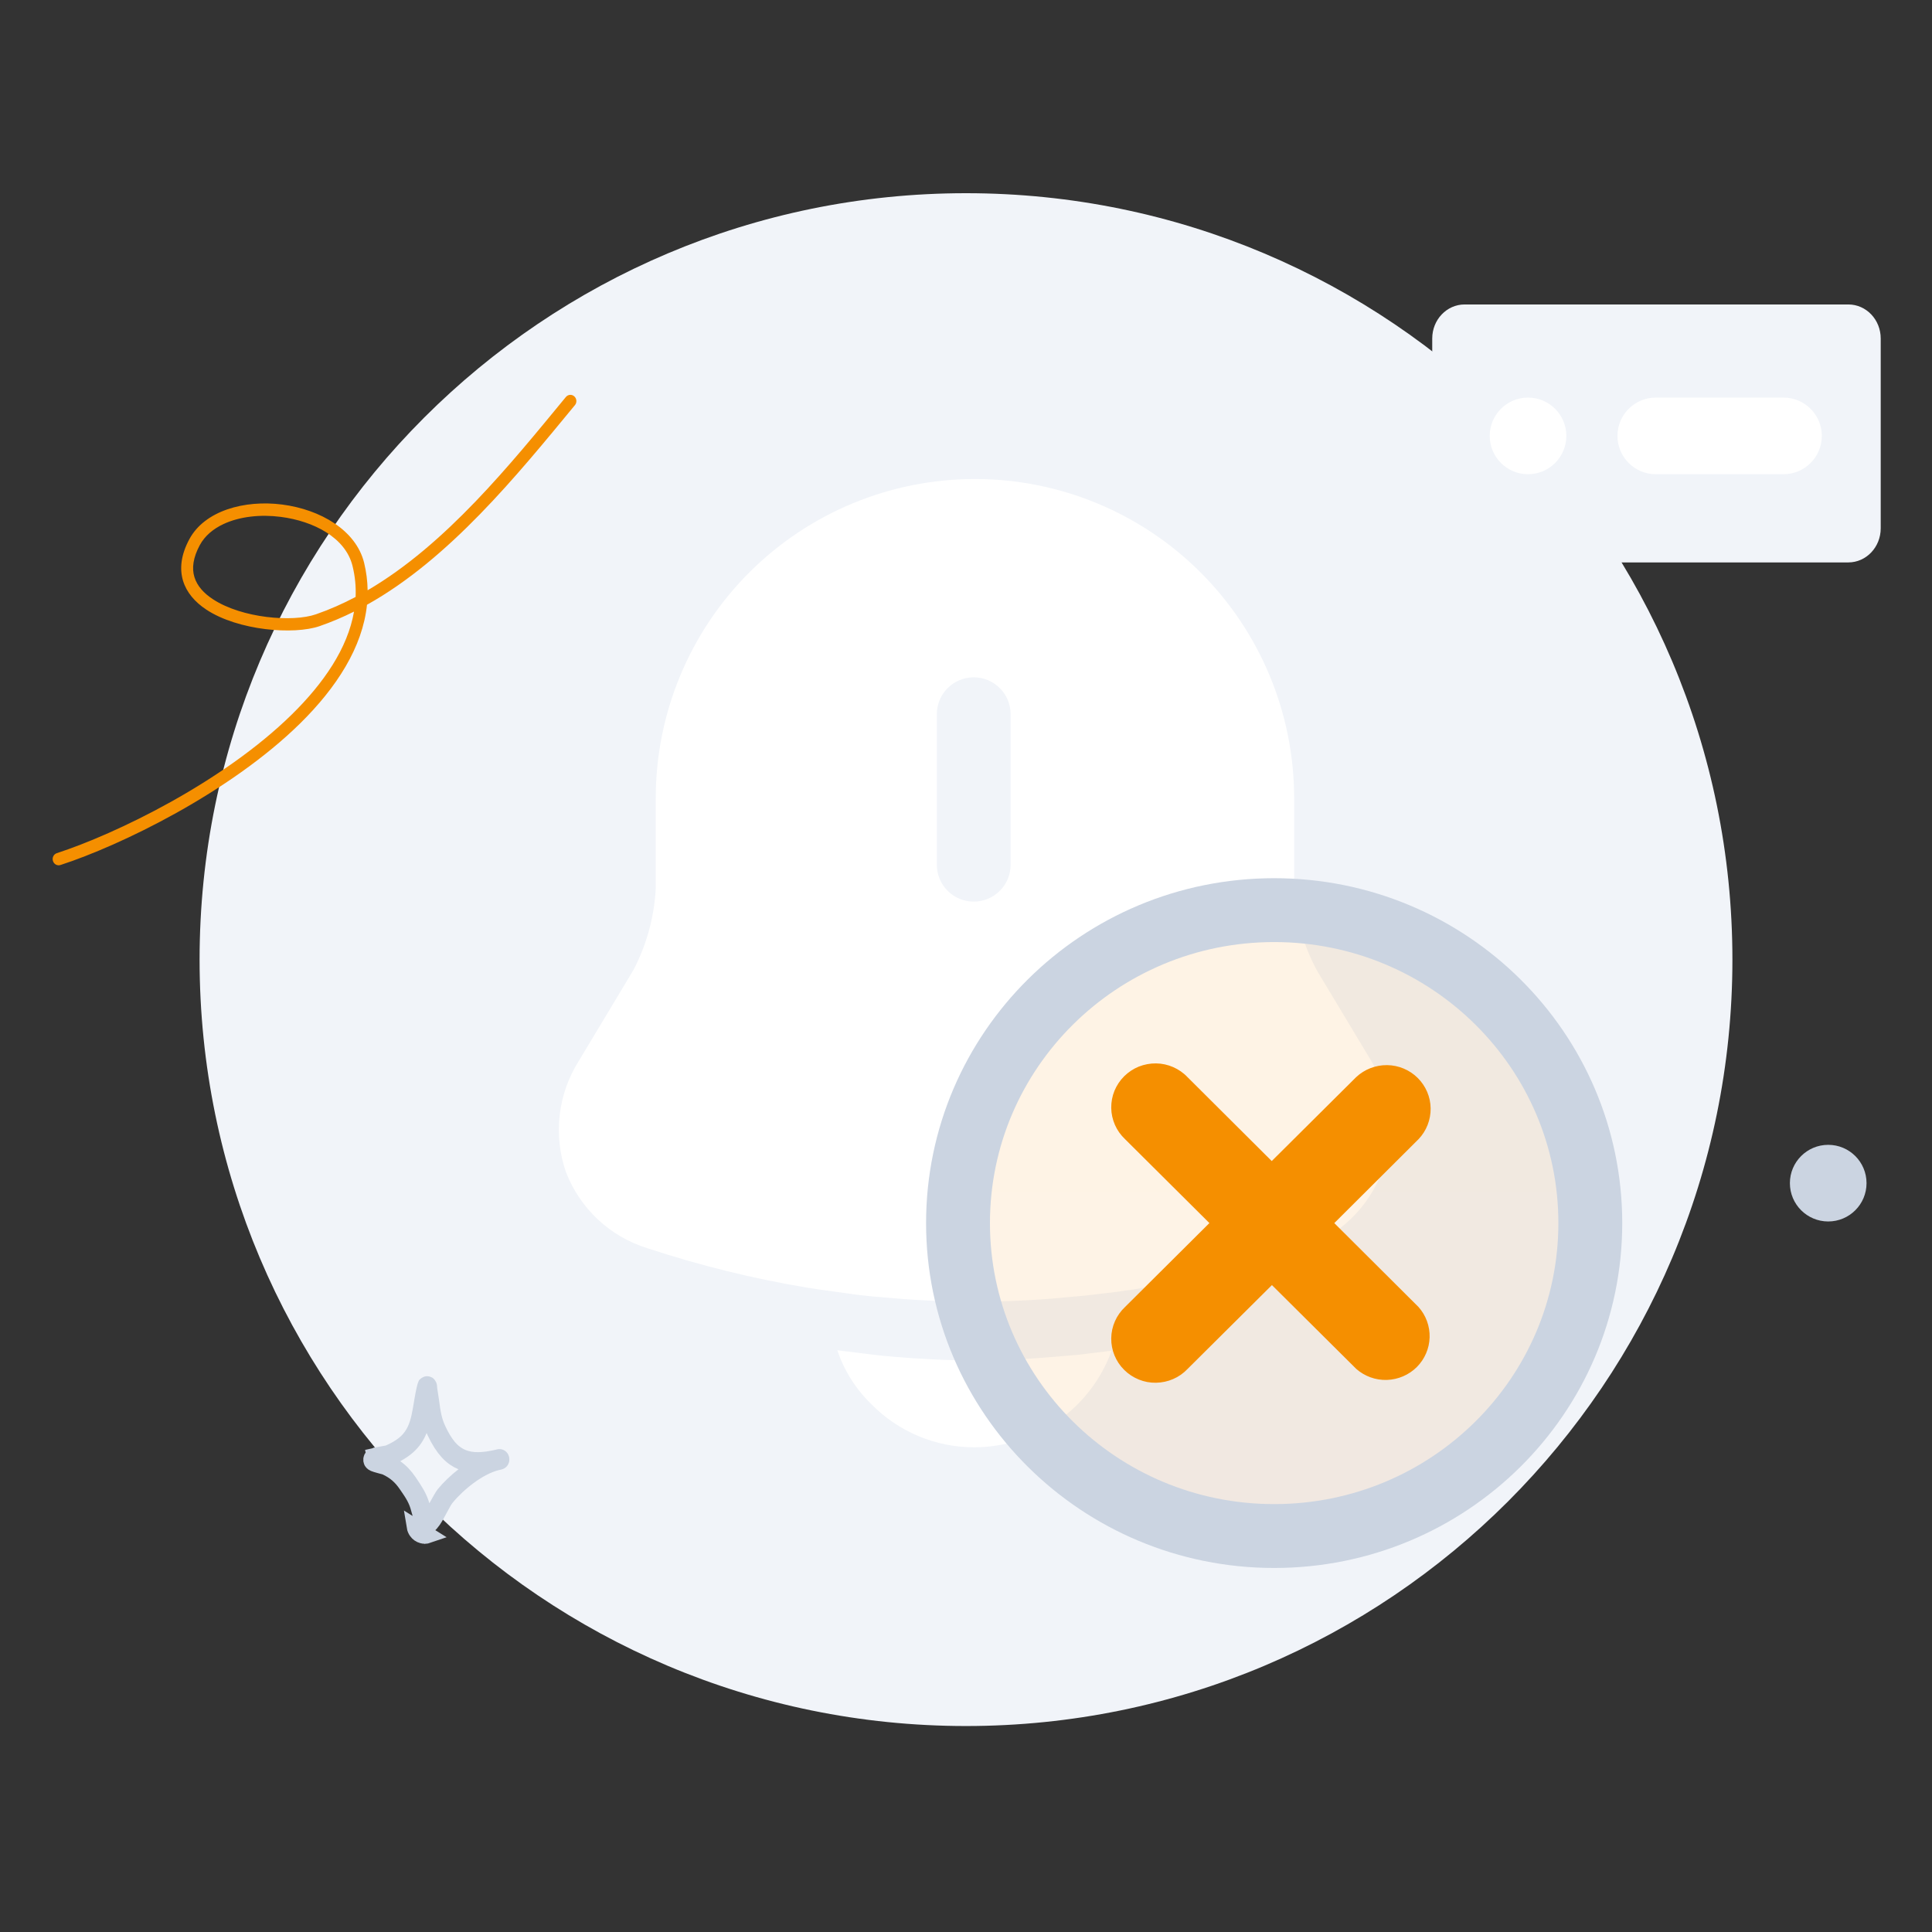 <svg width="121" height="121" viewBox="0 0 121 121" fill="none" xmlns="http://www.w3.org/2000/svg">
<rect x="0" y="0" width="121" height="121" fill="#333333" stroke="none"/>
<g clip-path="url(#clip0_1540_16419)">
<mask id="mask0_1540_16419" style="mask-type:luminance" maskUnits="userSpaceOnUse" x="0" y="0" width="121" height="121">
<path d="M120.5 0.5H0.5V120.5H120.5V0.5Z" fill="white"/>
</mask>
<g mask="url(#mask0_1540_16419)">
<path d="M60.5 108.1C87.008 108.1 108.5 86.608 108.5 60.1C108.5 33.592 87.008 12.1 60.5 12.1C33.992 12.1 12.5 33.592 12.5 60.1C12.5 86.608 33.992 108.1 60.5 108.1Z" fill="#F1F4F9"/>
<path fill-rule="evenodd" clip-rule="evenodd" d="M82.481 60.786L85.916 66.502C86.534 67.525 86.911 68.674 87.022 69.864C87.133 71.054 86.973 72.254 86.555 73.373C86.133 74.494 85.467 75.507 84.604 76.338C83.741 77.169 82.704 77.797 81.568 78.177C78.287 79.279 74.921 80.113 71.504 80.67C71.17 80.731 70.835 80.792 70.501 80.823C69.954 80.914 69.406 80.975 68.859 81.035C68.19 81.126 67.491 81.187 66.792 81.248C64.906 81.431 63.021 81.522 61.075 81.522C59.13 81.522 57.184 81.431 55.268 81.248C54.447 81.187 53.657 81.096 52.866 80.975L51.528 80.792C51.361 80.762 51.194 80.739 51.027 80.716C50.859 80.693 50.692 80.67 50.525 80.64C47.143 80.075 43.809 79.251 40.552 78.177C39.395 77.82 38.334 77.205 37.449 76.378C36.564 75.551 35.878 74.534 35.444 73.404C35.049 72.263 34.915 71.047 35.052 69.848C35.189 68.648 35.593 67.494 36.235 66.471L39.67 60.755C40.498 59.172 40.975 57.43 41.069 55.647V49.992C41.069 44.69 43.175 39.605 46.924 35.856C50.673 32.107 55.758 30 61.06 30C66.362 30 71.447 32.107 75.196 35.856C78.945 39.605 81.052 44.69 81.052 49.992V55.678C81.142 57.465 81.63 59.21 82.481 60.786ZM62.618 55.791C63.052 55.358 63.295 54.77 63.295 54.157V44.732C63.295 44.119 63.052 43.531 62.618 43.098C62.185 42.664 61.597 42.421 60.984 42.421C60.371 42.421 59.784 42.664 59.35 43.098C58.917 43.531 58.673 44.119 58.673 44.732V54.157C58.673 54.77 58.917 55.358 59.35 55.791C59.784 56.225 60.371 56.468 60.984 56.468C61.597 56.468 62.185 56.225 62.618 55.791ZM66.272 88.976C67.811 87.894 68.98 86.364 69.619 84.594L68.129 84.776C67.719 84.838 67.294 84.871 66.865 84.906C66.659 84.922 66.452 84.939 66.244 84.959C64.542 85.111 62.839 85.202 61.076 85.202C59.312 85.202 57.549 85.111 55.816 84.959C55.086 84.898 54.356 84.806 53.657 84.715C53.457 84.687 53.263 84.665 53.074 84.643C52.859 84.619 52.65 84.595 52.441 84.563C52.868 85.843 53.599 87.001 54.569 87.938C55.409 88.796 56.412 89.477 57.519 89.941C58.626 90.406 59.814 90.645 61.015 90.644C62.897 90.641 64.732 90.059 66.272 88.976Z" fill="white"/>
<path d="M115.76 19.068H91.728C90.608 19.068 89.7 20.024 89.7 21.2V33.088C89.7 34.268 90.608 35.224 91.728 35.224H115.76C116.88 35.224 117.788 34.268 117.788 33.088V21.2C117.788 20.02 116.88 19.068 115.76 19.068Z" fill="#F1F4F9"/>
<path d="M95.7 29.7C97.024 29.7 98.1 28.624 98.1 27.3C98.1 25.976 97.024 24.9 95.7 24.9C94.376 24.9 93.3 25.976 93.3 27.3C93.3 28.624 94.376 29.7 95.7 29.7Z" fill="white"/>
<path d="M103.7 24.9H111.7C113.024 24.9 114.1 25.976 114.1 27.3C114.1 28.624 113.024 29.7 111.7 29.7H103.7C102.376 29.7 101.3 28.624 101.3 27.3C101.3 25.976 102.376 24.9 103.7 24.9Z" fill="white"/>
<path d="M99.6 76.6C99.6 87.407 90.753 96.201 79.8 96.201C68.847 96.201 60 87.407 60 76.6C60 65.794 68.847 57.001 79.8 57.001C90.753 57.001 99.6 65.794 99.6 76.6Z" fill="url(#paint0_linear_1540_16419)" fill-opacity="0.1" stroke="#CBD4E1" stroke-width="4"/>
<path d="M83.568 76.6L88.844 71.344C89.34 70.824 89.608 70.132 89.6 69.416C89.592 68.7 89.3 68.02 88.792 67.512C88.284 67.008 87.596 66.716 86.876 66.708C86.156 66.7 85.46 66.968 84.936 67.46L79.648 72.716L74.372 67.46C74.12 67.192 73.812 66.98 73.476 66.832C73.136 66.684 72.772 66.604 72.404 66.6C72.036 66.596 71.668 66.664 71.324 66.8C70.98 66.94 70.672 67.144 70.408 67.404C70.148 67.664 69.94 67.972 69.8 68.312C69.66 68.652 69.592 69.016 69.596 69.384C69.6 69.752 69.68 70.112 69.828 70.452C69.976 70.788 70.192 71.092 70.46 71.344L75.744 76.6L70.46 81.856C70.192 82.108 69.976 82.412 69.828 82.748C69.68 83.084 69.6 83.448 69.596 83.816C69.592 84.184 69.66 84.548 69.8 84.888C69.94 85.228 70.144 85.536 70.408 85.796C70.668 86.056 70.98 86.26 71.324 86.4C71.668 86.54 72.032 86.608 72.404 86.6C72.776 86.592 73.14 86.516 73.476 86.368C73.816 86.22 74.12 86.008 74.372 85.74L79.66 80.484L84.948 85.74C85.476 86.2 86.16 86.448 86.864 86.424C87.568 86.4 88.236 86.112 88.732 85.62C89.228 85.124 89.516 84.46 89.536 83.76C89.556 83.06 89.308 82.38 88.84 81.856L83.564 76.6H83.568Z" fill="#F58F00"/>
<path fill-rule="evenodd" clip-rule="evenodd" d="M23.024 36.968C23.016 36.396 22.944 35.824 22.804 35.244C22.3 33.212 20.064 31.908 17.68 31.6C15.296 31.292 12.82 31.992 11.864 33.76C11.316 34.772 11.244 35.644 11.464 36.376C11.688 37.108 12.212 37.712 12.928 38.184C14.924 39.5 18.416 39.768 20.012 39.216C20.748 38.96 21.468 38.656 22.172 38.304C21.772 40.604 20.276 42.78 18.284 44.74C13.948 49.004 7.224 52.24 3.56 53.432C3.364 53.496 3.252 53.712 3.316 53.92C3.376 54.124 3.588 54.24 3.784 54.176C7.52 52.964 14.376 49.656 18.796 45.308C21.08 43.06 22.708 40.532 22.984 37.876C28.144 34.996 32.384 29.768 36.008 25.372C36.144 25.212 36.124 24.964 35.968 24.824C35.812 24.684 35.576 24.7 35.44 24.864C31.964 29.084 27.928 34.1 23.024 36.968ZM22.272 37.384C22.3 36.744 22.24 36.092 22.076 35.436C21.64 33.676 19.648 32.636 17.584 32.372C16.32 32.208 15.02 32.344 14 32.82C13.36 33.12 12.832 33.552 12.512 34.144C12.096 34.916 12.004 35.58 12.176 36.14C12.348 36.704 12.772 37.16 13.328 37.524C15.148 38.724 18.328 38.976 19.78 38.476C20.636 38.18 21.468 37.812 22.276 37.384H22.272Z" fill="#F58F00"/>
<path d="M114.5 76.5C115.826 76.5 116.9 75.426 116.9 74.1C116.9 72.775 115.826 71.7 114.5 71.7C113.175 71.7 112.1 72.775 112.1 74.1C112.1 75.426 113.175 76.5 114.5 76.5Z" fill="#CBD4E1"/>
<path d="M26.452 96.164L26.583 95.681C26.545 95.671 26.521 95.655 26.498 95.622L26.498 95.622L26.493 95.615C26.484 95.602 26.468 95.574 26.462 95.532L26.461 95.525C26.46 95.523 26.46 95.521 26.46 95.517C26.459 95.503 26.458 95.484 26.457 95.461C26.456 95.414 26.456 95.365 26.456 95.328V95.26L26.438 95.195C26.408 95.087 26.376 94.98 26.346 94.88C26.341 94.867 26.337 94.853 26.333 94.839C26.299 94.727 26.268 94.622 26.241 94.518C26.094 93.918 25.812 93.509 25.535 93.106C25.508 93.067 25.481 93.027 25.453 92.987C25.108 92.479 24.724 92.147 24.173 91.888L24.132 91.868L24.089 91.857C24.08 91.855 24.067 91.851 24.05 91.847C23.992 91.832 23.89 91.805 23.776 91.773C23.619 91.73 23.485 91.689 23.433 91.667L23.431 91.666C23.375 91.643 23.339 91.614 23.315 91.589C23.303 91.577 23.294 91.565 23.288 91.556C23.285 91.551 23.282 91.547 23.281 91.544C23.279 91.541 23.279 91.54 23.279 91.54L23.279 91.54L23.276 91.534C23.262 91.504 23.256 91.48 23.253 91.458C23.25 91.436 23.25 91.412 23.253 91.382C23.26 91.329 23.278 91.293 23.32 91.254L23.32 91.254L23.328 91.247C23.338 91.237 23.379 91.206 23.459 91.188L23.352 90.7L23.459 91.189L23.459 91.189C23.459 91.189 23.461 91.188 23.464 91.188L23.481 91.185C23.495 91.183 23.512 91.181 23.533 91.178C23.575 91.174 23.623 91.17 23.672 91.166C23.72 91.163 23.766 91.16 23.803 91.158C23.835 91.157 23.853 91.156 23.858 91.156C23.86 91.156 23.86 91.156 23.86 91.156V90.677L24.027 91.124C24.474 90.957 24.996 90.719 25.413 90.345C25.942 89.872 26.14 89.275 26.26 88.746L26.26 88.746C26.325 88.458 26.373 88.163 26.419 87.883C26.427 87.834 26.435 87.786 26.443 87.738C26.498 87.409 26.554 87.102 26.634 86.809L26.634 86.809L26.635 86.805C26.649 86.752 26.665 86.733 26.666 86.731L26.666 86.731C26.668 86.729 26.668 86.729 26.669 86.728C26.671 86.726 26.673 86.725 26.687 86.715L26.687 86.715L26.692 86.711C26.713 86.696 26.725 86.692 26.729 86.691C26.733 86.69 26.739 86.689 26.749 86.69L26.749 86.69L26.757 86.691C26.787 86.693 26.8 86.698 26.805 86.701C26.808 86.703 26.812 86.705 26.817 86.712C26.823 86.718 26.835 86.732 26.849 86.76C26.852 86.767 26.856 86.775 26.86 86.784C26.862 86.791 26.866 86.802 26.869 86.815C26.87 86.819 26.87 86.824 26.871 86.83C26.873 86.849 26.875 86.871 26.877 86.897C26.878 86.902 26.878 86.908 26.878 86.913C26.881 86.945 26.885 86.982 26.888 87.017C26.892 87.046 26.897 87.087 26.904 87.127C26.935 87.306 26.962 87.486 26.989 87.672C26.998 87.737 27.007 87.802 27.016 87.868C27.088 88.405 27.163 88.963 27.445 89.551C27.829 90.362 28.27 90.983 28.955 91.269C29.594 91.536 30.313 91.469 31.079 91.3L31.093 91.297L31.106 91.294C31.14 91.284 31.166 91.279 31.203 91.271C31.224 91.267 31.247 91.262 31.279 91.255C31.316 91.251 31.384 91.277 31.401 91.368C31.419 91.469 31.354 91.534 31.307 91.545L31.306 91.545C31.235 91.562 31.179 91.575 31.128 91.585L31.111 91.588L31.094 91.592C30.503 91.746 29.9 92.086 29.369 92.477C28.834 92.871 28.342 93.338 27.975 93.781L27.974 93.782C27.837 93.948 27.688 94.228 27.562 94.464C27.556 94.475 27.55 94.487 27.544 94.498C27.398 94.771 27.258 95.033 27.121 95.231C26.923 95.515 26.739 95.645 26.654 95.678C26.632 95.685 26.619 95.686 26.613 95.686C26.607 95.686 26.598 95.686 26.582 95.681L26.452 96.164ZM26.452 96.164C26.556 96.192 26.676 96.2 26.824 96.148L25.968 95.612C25.988 95.736 26.036 95.836 26.088 95.908C26.18 96.04 26.304 96.124 26.452 96.164ZM27.174 89.543L27.04 89.252H26.72H26.716H26.378L26.252 89.566C26.098 89.95 25.876 90.291 25.54 90.59C25.335 90.772 25.092 90.935 24.83 91.076L24.118 91.462L24.782 91.926C25.096 92.145 25.359 92.418 25.618 92.8C25.998 93.362 26.253 93.746 26.412 94.289L26.747 95.43L27.328 94.392C27.367 94.324 27.403 94.258 27.439 94.195C27.501 94.082 27.559 93.978 27.615 93.88C27.705 93.725 27.769 93.625 27.811 93.573C28.129 93.189 28.55 92.782 29.02 92.414L29.643 91.927L28.936 91.573L28.912 91.561L28.896 91.553L28.88 91.546C28.295 91.303 27.758 90.782 27.245 89.7C27.235 89.679 27.225 89.656 27.213 89.629L27.212 89.627C27.201 89.602 27.188 89.572 27.174 89.543Z" fill="#CBD4E1" stroke="#CBD4E1"/>
</g>
</g>
<defs>
<linearGradient id="paint0_linear_1540_16419" x1="79.8" y1="55.001" x2="79.8" y2="98.201" gradientUnits="userSpaceOnUse">
<stop stop-color="#F58F00"/>
<stop offset="1" stop-color="#FF850B"/>
</linearGradient>
<clipPath id="clip0_1540_16419">
<rect width="120" height="120" fill="white" transform="translate(0.5 0.5)"/>
</clipPath>
</defs>
</svg>
